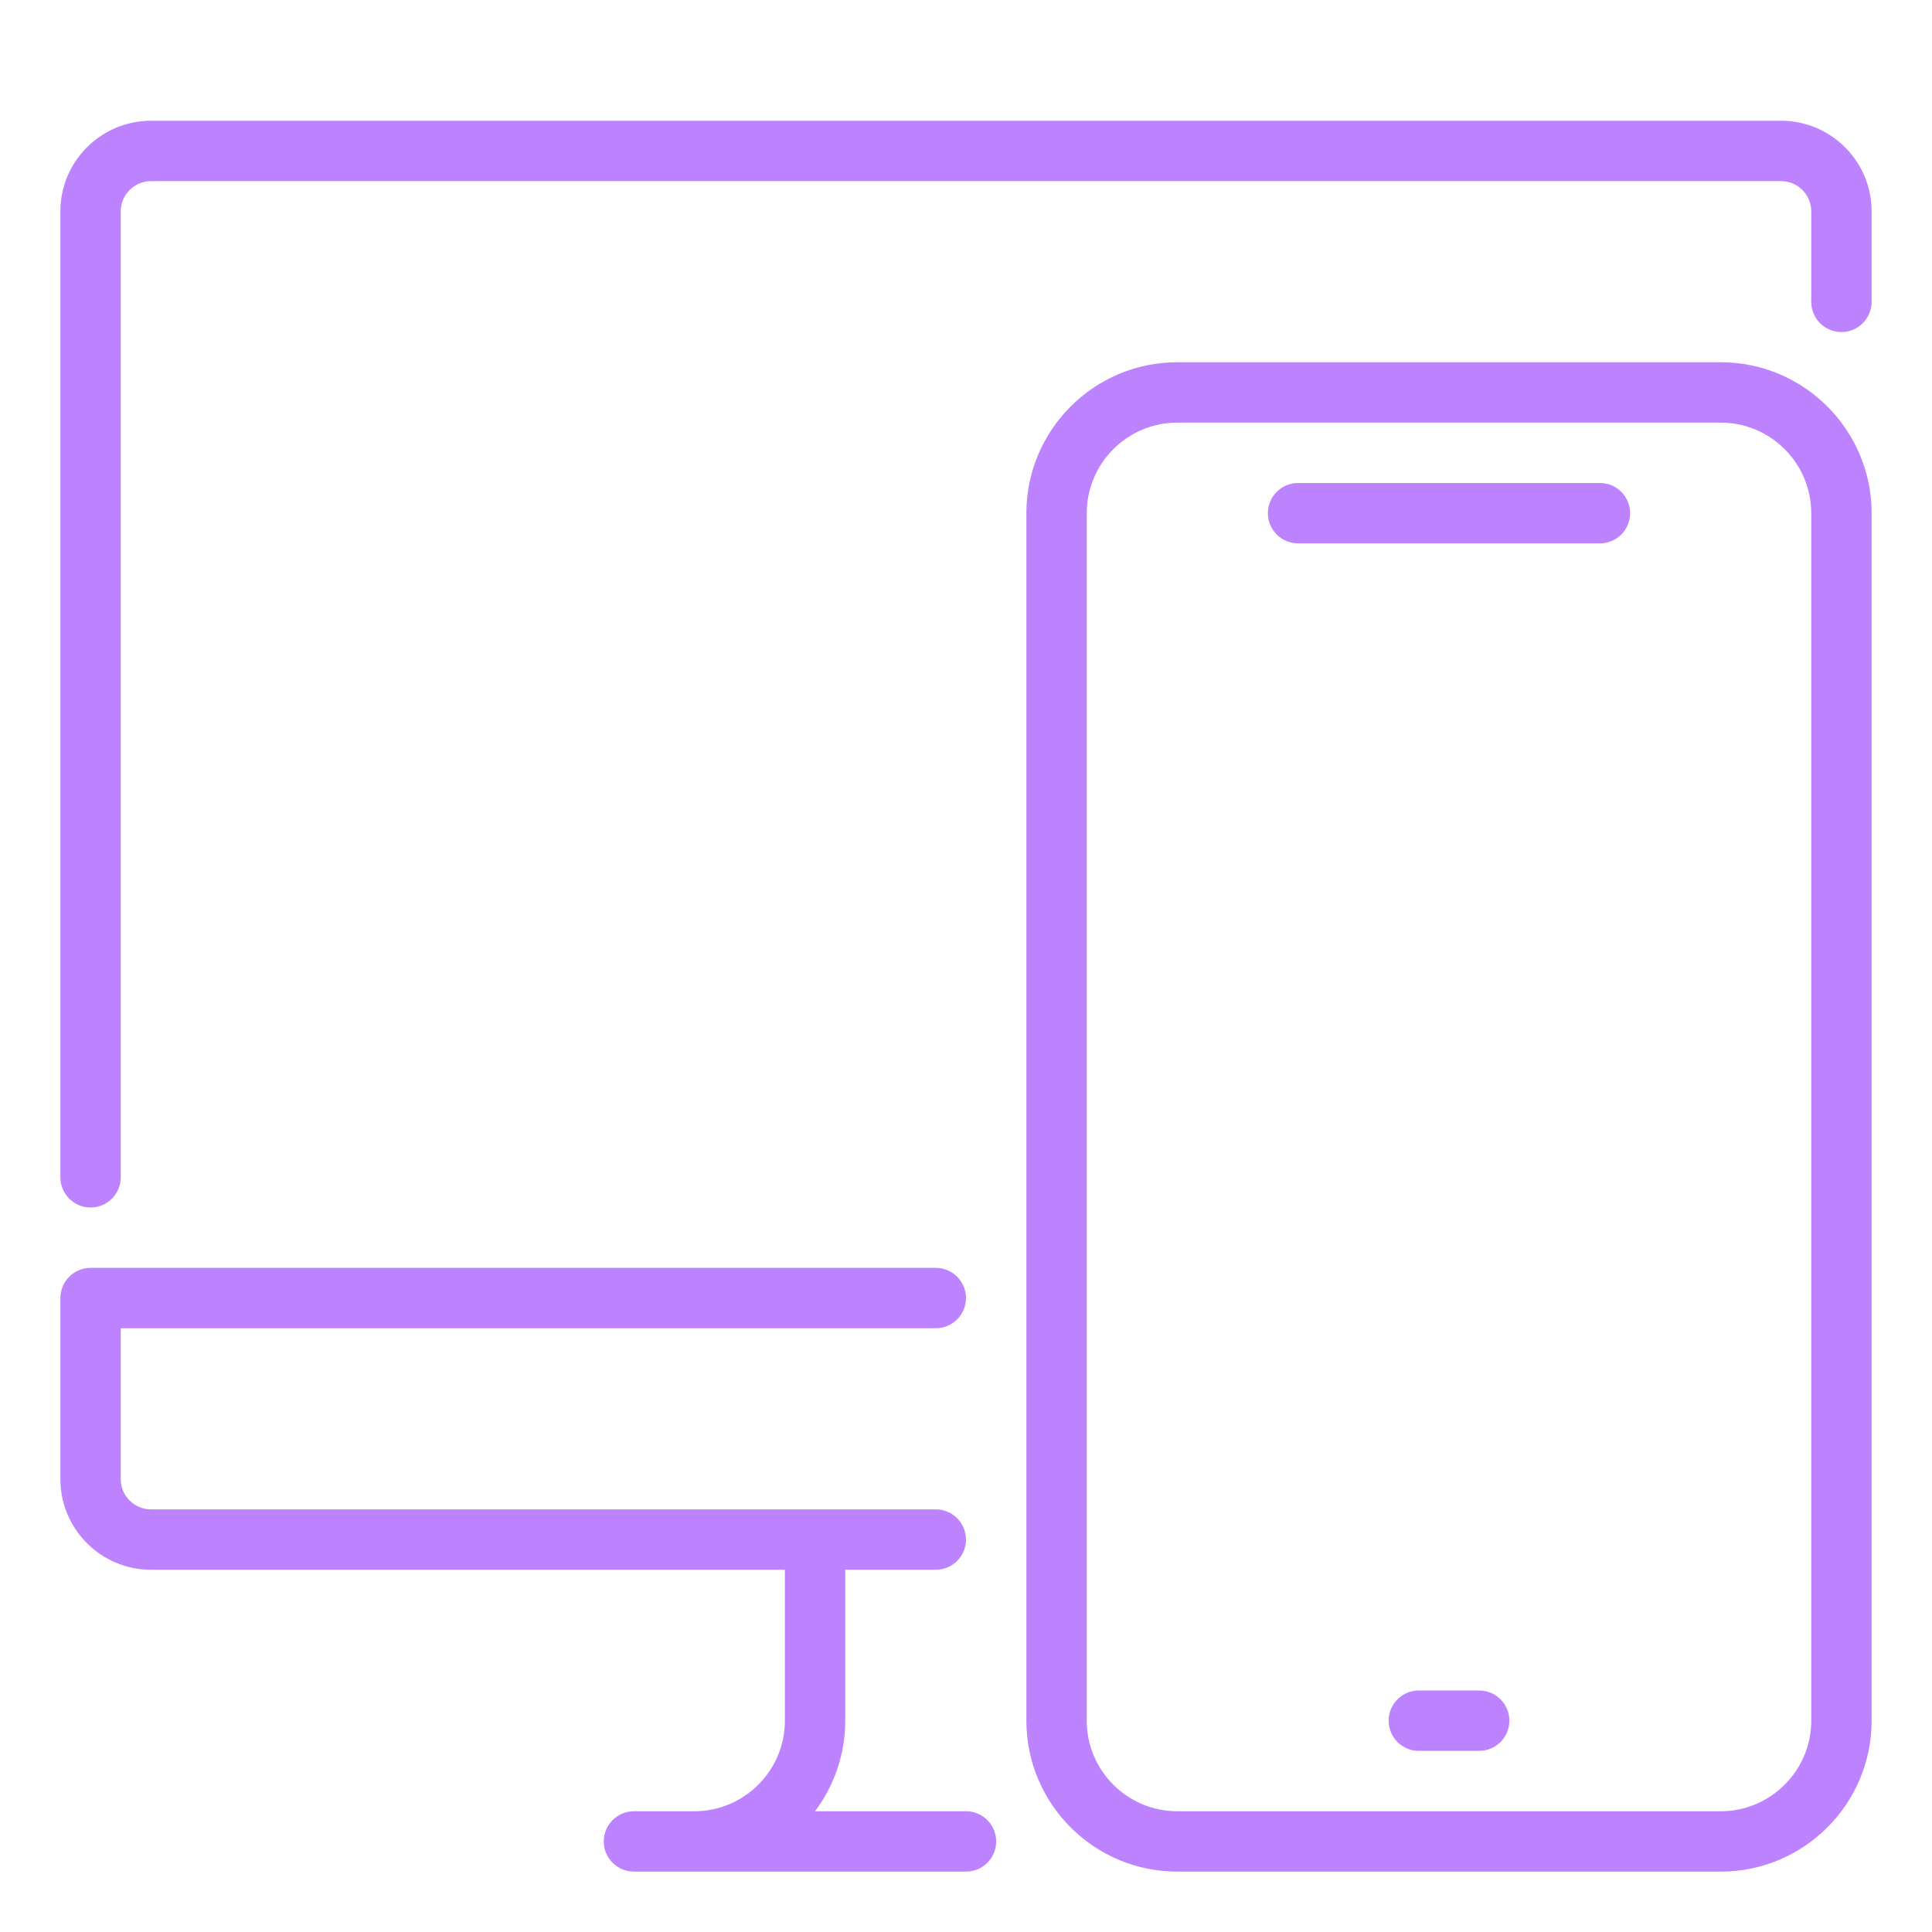 <svg xmlns="http://www.w3.org/2000/svg" xmlns:xlink="http://www.w3.org/1999/xlink" width="810" zoomAndPan="magnify" viewBox="0 0 810 810" height="810" preserveAspectRatio="xMidYMid meet" version="1.0"><path fill="rgb(74.12%, 51.369%, 100%)" d="M 37.969 506.25 C 30.984 506.25 25.312 500.578 25.312 493.594 L 25.312 88.594 C 25.312 67.66 42.348 50.625 63.281 50.625 L 746.719 50.625 C 767.652 50.625 784.688 67.66 784.688 88.594 L 784.688 126.562 C 784.688 133.547 779.016 139.219 772.031 139.219 C 765.047 139.219 759.375 133.547 759.375 126.562 L 759.375 88.594 C 759.375 81.633 753.68 75.938 746.719 75.938 L 63.281 75.938 C 56.32 75.938 50.625 81.633 50.625 88.594 L 50.625 493.594 C 50.625 500.578 44.953 506.25 37.969 506.25 Z M 37.969 506.25 " fill-opacity="1" fill-rule="nonzero"/><path fill="rgb(74.12%, 51.369%, 100%)" d="M 405 784.688 L 265.781 784.688 C 258.797 784.688 253.125 779.016 253.125 772.031 C 253.125 765.047 258.797 759.375 265.781 759.375 L 291.094 759.375 C 312.027 759.375 329.062 742.34 329.062 721.406 L 329.062 658.125 C 329.062 651.141 334.734 645.469 341.719 645.469 C 348.703 645.469 354.375 651.141 354.375 658.125 L 354.375 721.406 C 354.375 735.656 349.641 748.793 341.695 759.375 L 405 759.375 C 411.984 759.375 417.656 765.047 417.656 772.031 C 417.656 779.016 411.984 784.688 405 784.688 Z M 405 784.688 " fill-opacity="1" fill-rule="nonzero"/><path fill="rgb(74.12%, 51.369%, 100%)" d="M 392.344 658.125 L 63.281 658.125 C 42.348 658.125 25.312 641.09 25.312 620.156 L 25.312 544.219 C 25.312 537.234 30.984 531.562 37.969 531.562 L 392.344 531.562 C 399.328 531.562 405 537.234 405 544.219 C 405 551.203 399.328 556.875 392.344 556.875 L 50.625 556.875 L 50.625 620.156 C 50.625 627.117 56.32 632.812 63.281 632.812 L 392.344 632.812 C 399.328 632.812 405 638.484 405 645.469 C 405 652.453 399.328 658.125 392.344 658.125 Z M 392.344 658.125 " fill-opacity="1" fill-rule="nonzero"/><path fill="rgb(74.12%, 51.369%, 100%)" d="M 544.219 227.812 L 670.781 227.812 C 677.766 227.812 683.438 222.141 683.438 215.156 C 683.438 208.172 677.766 202.5 670.781 202.5 L 544.219 202.5 C 537.234 202.5 531.562 208.172 531.562 215.156 C 531.562 222.141 537.234 227.812 544.219 227.812 Z M 544.219 227.812 " fill-opacity="1" fill-rule="nonzero"/><path fill="rgb(74.12%, 51.369%, 100%)" d="M 594.844 734.062 L 620.156 734.062 C 627.141 734.062 632.812 728.391 632.812 721.406 C 632.812 714.422 627.141 708.75 620.156 708.75 L 594.844 708.75 C 587.859 708.75 582.188 714.422 582.188 721.406 C 582.188 728.391 587.859 734.062 594.844 734.062 Z M 594.844 734.062 " fill-opacity="1" fill-rule="nonzero"/><path fill="rgb(74.12%, 51.369%, 100%)" d="M 721.406 784.688 L 493.594 784.688 C 458.688 784.688 430.312 756.312 430.312 721.406 L 430.312 215.156 C 430.312 180.25 458.688 151.875 493.594 151.875 L 721.406 151.875 C 756.312 151.875 784.688 180.25 784.688 215.156 L 784.688 721.406 C 784.688 756.312 756.312 784.688 721.406 784.688 Z M 493.594 177.188 C 472.66 177.188 455.625 194.223 455.625 215.156 L 455.625 721.406 C 455.625 742.34 472.66 759.375 493.594 759.375 L 721.406 759.375 C 742.34 759.375 759.375 742.34 759.375 721.406 L 759.375 215.156 C 759.375 194.223 742.34 177.188 721.406 177.188 Z M 493.594 177.188 " fill-opacity="1" fill-rule="nonzero"/></svg>